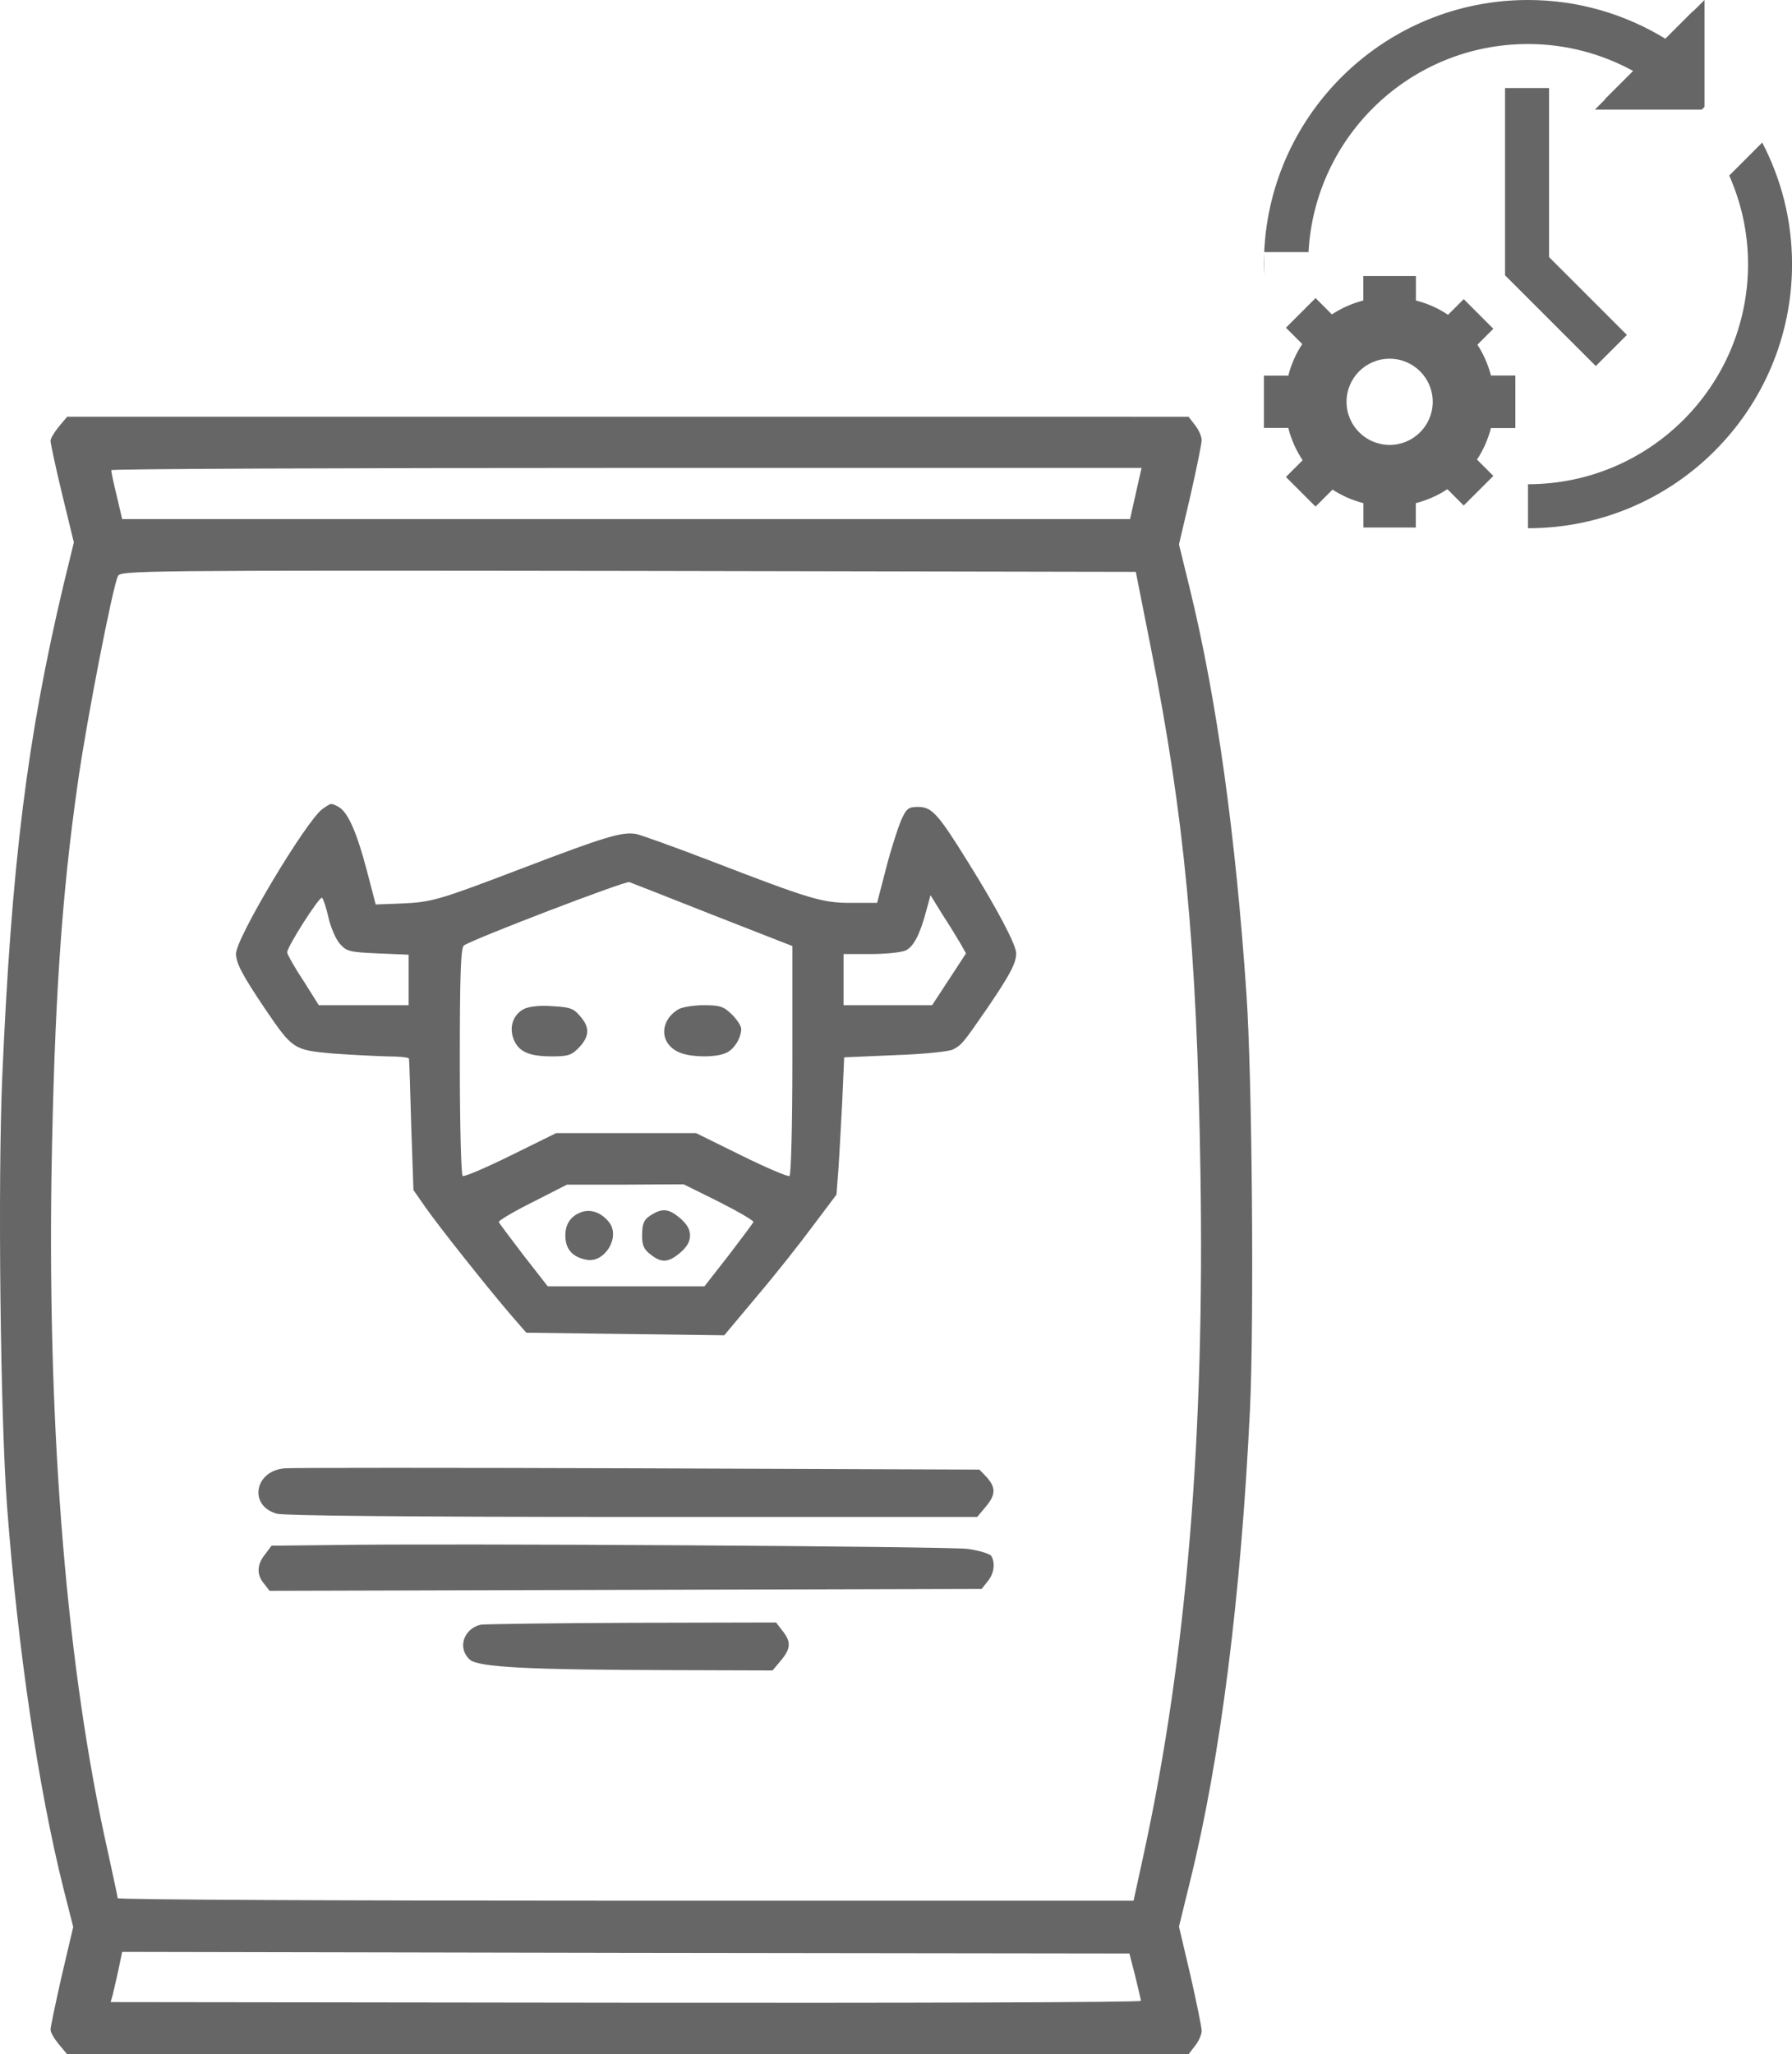 <?xml version="1.0" encoding="UTF-8" standalone="no"?>
<svg
   xmlns:dc="http://purl.org/dc/elements/1.1/"
   xmlns:cc="http://creativecommons.org/ns#"
   xmlns:rdf="http://www.w3.org/1999/02/22-rdf-syntax-ns#"
   xmlns:svg="http://www.w3.org/2000/svg"
   xmlns="http://www.w3.org/2000/svg"
   xmlns:sodipodi="http://sodipodi.sourceforge.net/DTD/sodipodi-0.dtd"
   xmlns:inkscape="http://www.inkscape.org/namespaces/inkscape"
   width="560.411"
   height="642.305"
   preserveAspectRatio="xMidYMid meet"
   version="1.1"
   id="svg23"
   sodipodi:docname="comida animal gris.svg"
   inkscape:version="0.92.5 (2060ec1f9f, 2020-04-08)">
  <defs
     id="defs27" />
  <sodipodi:namedview
     pagecolor="#ffffff"
     bordercolor="#666666"
     borderopacity="1"
     objecttolerance="10"
     gridtolerance="10"
     guidetolerance="10"
     inkscape:pageopacity="0"
     inkscape:pageshadow="2"
     inkscape:window-width="640"
     inkscape:window-height="480"
     id="namedview25"
     showgrid="false"
     fit-margin-top="0"
     fit-margin-left="0"
     fit-margin-right="0"
     fit-margin-bottom="0"
     inkscape:zoom="0.4609375"
     inkscape:cx="195.80044"
     inkscape:cy="342.77966"
     inkscape:window-x="676"
     inkscape:window-y="97"
     inkscape:window-maximized="0"
     inkscape:current-layer="svg23" />
  <g
     id="g7"
     transform="translate(-60.2,130.305)">
    <title
       id="title4">background</title>
    <rect
       id="canvas_background"
       height="402"
       width="582"
       y="-1"
       x="-1"
       style="fill:none" />
  </g>
  <g
     id="g21"
     transform="translate(-60.2,130.305)">
    <title
       id="title9">Layer 1</title>
    <g
       id="svg_1"
       transform="matrix(0.1,0,0,-0.1,0,512)"
       style="fill:#000000">
      <path
         id="svg_2"
         d="m 786,5089 c -14,-17 -26,-37 -26,-44 0,-8 16,-83 36,-166 l 37,-152 -32,-131 C 687,4116 638,3723 609,3055 595,2724 603,1998 624,1714 658,1264 722,831 801,516 L 831,398 795,245 C 776,161 760,85 760,77 760,68 772,48 786,31 L 812,0 h 1753 1754 l 20,26 c 12,15 21,36 21,47 0,11 -16,89 -35,173 l -36,153 35,143 c 95,384 159,891 187,1473 13,271 7,1043 -11,1300 -34,499 -93,922 -176,1263 l -35,143 36,153 c 19,84 35,162 35,173 0,11 -9,32 -21,47 l -20,26 H 2565 812 Z m 3381,-151 c -3,-13 -11,-49 -18,-80 l -13,-58 H 2560 984 l -17,73 c -10,39 -17,75 -17,80 0,4 725,7 1611,7 h 1611 z m 34,-540 c 105,-530 144,-937 155,-1633 14,-828 -43,-1522 -177,-2138 L 4147,480 H 2559 c -874,0 -1589,3 -1589,8 0,4 -14,68 -30,142 -128,566 -189,1300 -177,2120 9,532 31,869 83,1230 27,191 109,612 125,642 9,17 60,18 1597,16 l 1586,-3 z M 4152,245 c 9,-38 18,-74 18,-78 0,-5 -725,-7 -1611,-6 l -1611,2 6,21 c 3,12 11,47 18,78 l 12,58 1575,-3 1575,-2 z"
         inkscape:connector-curvature="0"
         style="fill:#666666" />
      <path
         id="svg_3"
         d="m 1611,3894 c -50,-35 -271,-404 -271,-453 0,-29 20,-67 90,-171 87,-128 90,-130 212,-141 57,-4 133,-8 171,-9 37,0 67,-3 68,-7 1,-5 4,-99 7,-209 l 7,-202 37,-53 c 41,-59 195,-253 269,-339 l 47,-54 309,-4 310,-4 103,123 c 57,67 136,167 175,220 l 73,97 6,79 c 3,43 8,139 12,214 l 6,136 160,7 c 88,3 169,11 181,18 27,14 32,21 106,128 71,104 91,142 91,172 0,27 -61,142 -151,286 -93,150 -113,172 -155,172 -31,0 -37,-4 -54,-42 -10,-24 -32,-91 -47,-150 l -28,-108 h -81 c -91,0 -125,10 -444,133 -107,41 -210,78 -227,82 -43,9 -99,-8 -358,-107 -260,-99 -281,-106 -379,-110 l -79,-3 -28,107 c -31,118 -59,182 -88,198 -25,13 -22,13 -50,-6 z m 1221,-332 248,-97 v -357 c 0,-199 -4,-359 -9,-362 -5,-3 -73,26 -150,64 l -142,70 h -219 -219 l -142,-70 c -77,-38 -145,-67 -150,-64 -5,3 -9,162 -9,359 0,272 3,356 13,362 36,23 504,202 517,198 8,-3 126,-49 262,-103 z m -1203,-7 c 7,-31 23,-68 35,-82 22,-25 30,-27 120,-31 l 96,-4 v -79 -79 h -140 -141 l -49,78 c -28,42 -50,82 -50,87 0,18 101,176 109,171 4,-3 13,-30 20,-61 z m 1976,-81 18,-32 -53,-81 -53,-81 h -138 -139 v 80 80 h 85 c 46,0 95,5 109,11 25,12 45,49 66,129 l 12,44 37,-60 c 21,-32 46,-73 56,-90 z m -754,-809 c 61,-31 109,-59 107,-63 -2,-5 -37,-51 -78,-105 l -75,-96 h -245 -245 l -75,96 c -41,54 -76,100 -78,105 -2,4 45,32 105,62 l 108,55 h 183 l 182,1 z"
         inkscape:connector-curvature="0"
         style="fill:#666666" />
      <path
         id="svg_4"
         d="m 2240,3268 c -34,-18 -47,-58 -31,-96 16,-38 48,-52 120,-52 50,0 61,4 84,28 33,35 34,63 3,98 -20,24 -32,28 -87,31 -40,3 -73,-1 -89,-9 z"
         inkscape:connector-curvature="0"
         style="fill:#666666" />
      <path
         id="svg_5"
         d="m 2725,3268 c -59,-34 -62,-104 -4,-133 33,-18 118,-20 152,-4 25,11 47,47 47,75 0,9 -13,29 -29,45 -26,25 -36,29 -88,29 -32,0 -67,-6 -78,-12 z"
         inkscape:connector-curvature="0"
         style="fill:#666666" />
      <path
         id="svg_6"
         d="m 2420,2633 c -33,-12 -50,-37 -50,-73 0,-42 21,-67 66,-76 57,-11 107,71 71,117 -23,30 -57,43 -87,32 z"
         inkscape:connector-curvature="0"
         style="fill:#666666" />
      <path
         id="svg_7"
         d="m 2645,2628 c -29,-16 -35,-28 -35,-70 0,-28 6,-42 26,-57 35,-28 56,-26 93,5 21,18 31,35 31,54 0,19 -10,36 -31,54 -33,28 -53,32 -84,14 z"
         inkscape:connector-curvature="0"
         style="fill:#666666" />
      <path
         id="svg_8"
         d="m 1493,1832 c -95,-7 -115,-117 -25,-142 24,-6 400,-10 1114,-10 h 1076 l 26,31 c 32,38 33,60 4,93 l -23,24 -1065,4 c -586,2 -1084,2 -1107,0 z"
         inkscape:connector-curvature="0"
         style="fill:#666666" />
      <path
         id="svg_9"
         d="m 1633,1592 -182,-2 -20,-27 c -26,-32 -27,-64 -3,-92 l 17,-22 1113,3 1114,3 19,24 c 20,24 24,57 11,79 -5,7 -38,17 -73,22 -61,8 -1620,18 -1996,12 z"
         inkscape:connector-curvature="0"
         style="fill:#666666" />
      <path
         id="svg_10"
         d="m 2105,1343 c -54,-13 -73,-74 -34,-109 27,-24 181,-32 631,-33 l 316,-1 26,31 c 31,37 33,58 5,93 l -20,26 -452,-1 c -249,-1 -461,-4 -472,-6 z"
         inkscape:connector-curvature="0"
         style="fill:#666666" />
    </g>
  </g>
  <g
     id="g15"
     transform="matrix(3.441,0,0,3.441,395.258,0)">
    <title
       id="title7">Layer 1</title>
    <g
       id="svg_1-2">
      <polygon
         style="fill:#666666"
         id="svg_2-1"
         points="21.9,25 21.916,24.983 21.916,8 25.916,8 25.916,23.359 32.992,30.434 30.164,33.262 " />
      <path
         style="fill:#666666"
         inkscape:connector-curvature="0"
         id="svg_3-8"
         d="M 2.216,34.138 H 0 v 4.747 h 2.216 c 0.271,1.058 0.711,2.051 1.306,2.934 l -1.521,1.522 2.693,2.691 1.544,-1.543 c 0.852,0.554 1.797,0.972 2.808,1.231 v 2.216 h 4.761 V 45.72 c 1.033,-0.267 2.002,-0.695 2.867,-1.269 l 1.486,1.484 2.692,-2.691 -1.485,-1.484 c 0.572,-0.864 1,-1.831 1.268,-2.862 h 2.218 v -4.776 h -2.218 c -0.262,-1.007 -0.677,-1.951 -1.23,-2.8 l 1.448,-1.449 -2.692,-2.692 -1.426,1.425 C 15.856,28.015 14.87,27.577 13.817,27.304 v -2.22 h -4.78 v 2.22 c -1.03,0.268 -1.994,0.694 -2.858,1.267 l -1.483,-1.486 -2.693,2.694 1.484,1.484 c -0.578,0.868 -1.006,1.84 -1.271,2.875 z m 5.294,2.373 c 0,-2.163 1.754,-3.917 3.916,-3.917 2.164,0 3.918,1.754 3.918,3.917 0,2.163 -1.754,3.917 -3.918,3.917 -2.162,0 -3.916,-1.754 -3.916,-3.917 z" />
      <path
         style="fill:#666666"
         inkscape:connector-curvature="0"
         id="svg_4-6"
         d="m 0.025,22.997 v 2.007 C 0.012,24.67 0,24.336 0,24 0,23.664 0.012,23.33 0.025,22.997 Z" />
      <path
         style="fill:#666666"
         inkscape:connector-curvature="0"
         id="svg_5-9"
         d="M 30.083,9.958 31.041,9 H 31 L 33.555,6.445 C 30.715,4.893 27.465,4 24,4 13.322,4 4.624,12.375 4.055,22.911 H 0.027 C 0.598,10.162 11.11,0 24,0 28.576,0 32.845,1.293 36.483,3.517 L 39,1 V 1.042 L 40.041,0 v 9.715 l -0.243,0.243 z" />
      <path
         style="fill:#666666"
         inkscape:connector-curvature="0"
         id="svg_6-4"
         d="m 44,24 c 0,-2.868 -0.618,-5.585 -1.709,-8.048 l 2.998,-2.998 C 47.014,16.261 48,20.012 48,24 48,37.255 37.255,48 24,48 v -4 c 11.046,0 20,-8.954 20,-20 z" />
    </g>
  </g>
</svg>
